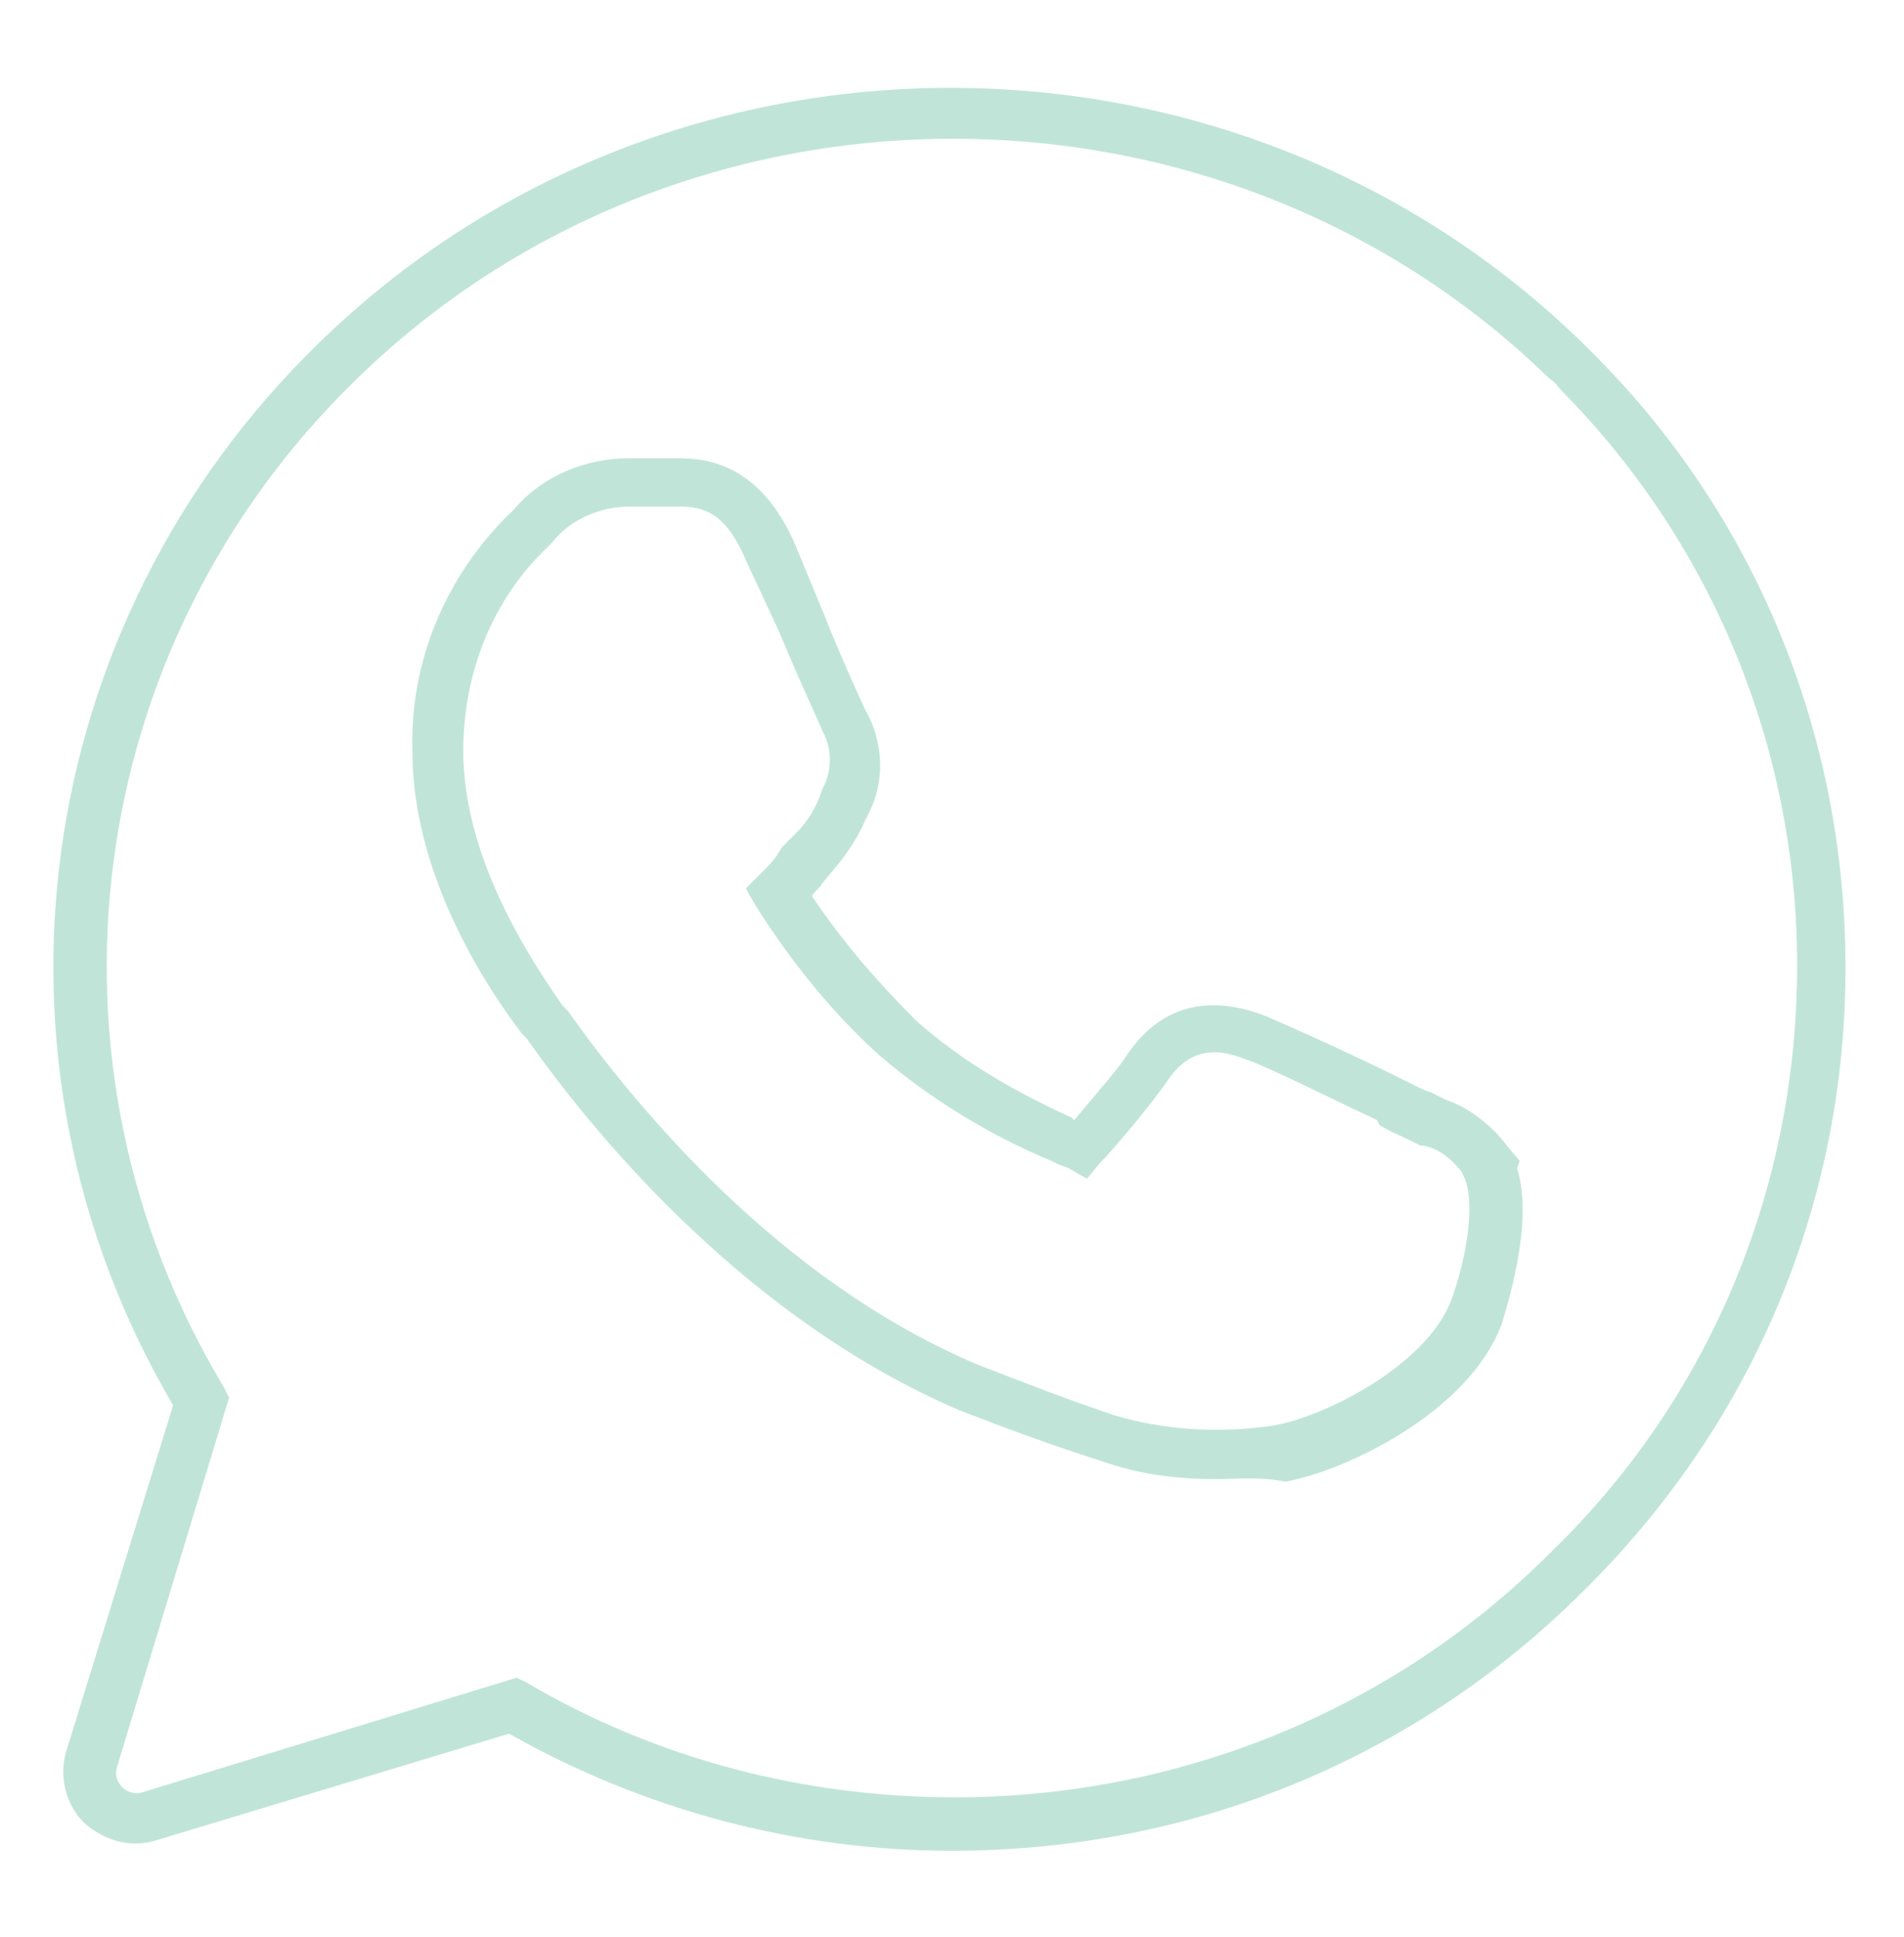<?xml version="1.0" encoding="utf-8"?>
<!-- Generator: Adobe Illustrator 25.4.0, SVG Export Plug-In . SVG Version: 6.00 Build 0)  -->
<svg version="1.1" id="Capa_1" xmlns="http://www.w3.org/2000/svg" xmlns:xlink="http://www.w3.org/1999/xlink" x="0px" y="0px"
	 viewBox="0 0 74.8 76.1" style="enable-background:new 0 0 74.8 76.1;" xml:space="preserve">
<style type="text/css">
	.st0{fill:#C0E5D8;}
</style>
<g>
	<path class="st0" d="M37.4,72.7c-6.1,0-12.1-1.6-17.4-4.6L6.1,72.3c-1,0.3-2,0-2.8-0.7c-0.7-0.7-1-1.8-0.7-2.8l4.2-13.6
		c-8-13.6-5.6-30.7,5.7-41.7c13.7-13.4,36-13.4,49.7,0c0.2,0.2,0.4,0.4,0.6,0.6c6.4,6.5,9.8,15.2,9.7,24.3
		c-0.1,9.2-3.8,17.7-10.3,24.1C55.6,69.1,46.8,72.7,37.4,72.7z M20.3,65.9l0.4,0.2c5.1,3,10.9,4.5,16.8,4.5c8.8,0,17.2-3.4,23.4-9.6
		c6.2-6,9.6-14.1,9.7-22.7c0.1-8.6-3.2-16.8-9.2-22.9h0c-0.2-0.2-0.3-0.4-0.5-0.5C48,2.3,26.9,2.3,14,14.9
		C3.2,25.4,1.1,41.7,8.8,54.5L9,54.9L4.6,69.4c-0.1,0.3,0,0.6,0.2,0.8c0.2,0.2,0.5,0.3,0.8,0.2L20.3,65.9z"/>
	<path class="st0" d="M47.7,58.1c-1.5,0-3-0.2-4.4-0.7c-1.9-0.6-3.8-1.3-5.6-2c-8.2-3.5-14.2-10.6-17-14.6l-0.2-0.2
		c-1.6-2.1-4.3-6.4-4.3-11.1c-0.1-3.5,1.3-6.9,3.9-9.4l0.1-0.1c1.1-1.3,2.8-2,4.5-2h2c1.3,0,3.2,0.4,4.5,3.3l1.2,2.9
		c0.5,1.3,1.5,3.5,1.6,3.7c0.7,1.2,0.8,2.8,0.1,4.1l-0.1,0.2c-0.3,0.7-0.7,1.3-1.2,1.9l-0.5,0.6c-0.1,0.2-0.3,0.3-0.4,0.5
		c1.2,1.8,2.6,3.4,4.1,4.9c1.8,1.6,3.9,2.8,6.1,3.8l0.1,0.1c1-1.2,1.8-2.1,2.1-2.6c0.9-1.3,2.5-2.6,5.4-1.5c0.7,0.3,3.2,1.4,5.4,2.5
		l0.2,0.1c0.4,0.2,0.8,0.4,0.9,0.4l0.6,0.3c0.9,0.3,1.8,1,2.4,1.8l0.5,0.6l-0.1,0.3c0.7,2.2-0.5,5.7-0.6,6.1
		c-1.3,3.5-6.2,5.8-8.5,6.2C49.5,58,48.6,58.1,47.7,58.1z M26.7,19.9h-2c-1.1,0-2.3,0.5-3,1.4l-0.2,0.2c-2.2,2.1-3.3,5-3.3,8
		c0,4.1,2.5,8,3.9,10l0.2,0.2c2.7,3.8,8.3,10.6,16.1,13.9c1.8,0.7,3.6,1.4,5.4,2c2,0.6,4.2,0.7,6.2,0.4c1.9-0.3,6-2.3,7-4.9
		c0.6-1.6,1-3.9,0.5-4.9l-0.1-0.2c-0.4-0.5-0.9-0.9-1.5-1l-0.1,0l-0.6-0.3c-0.2-0.1-0.5-0.2-1-0.5L54.1,44c-1.5-0.7-4.5-2.2-5.2-2.4
		c-1-0.4-2.1-0.5-3,0.8c-0.6,0.9-2.2,2.8-2.7,3.3l-0.5,0.6L42,45.9c-0.2-0.1-0.3-0.1-0.5-0.2l-0.2-0.1c-2.4-1-4.7-2.4-6.7-4.1
		c-1.9-1.7-3.5-3.7-4.9-5.9l-0.4-0.7l0.6-0.6c0.3-0.3,0.6-0.6,0.8-1l0.6-0.6c0.4-0.4,0.7-0.9,0.9-1.4l0.1-0.3c0.4-0.7,0.4-1.6,0-2.3
		c-0.1-0.3-0.7-1.5-1.7-3.9L29.3,22C28.5,20.1,27.6,19.9,26.7,19.9z"/>
</g>
</svg>

